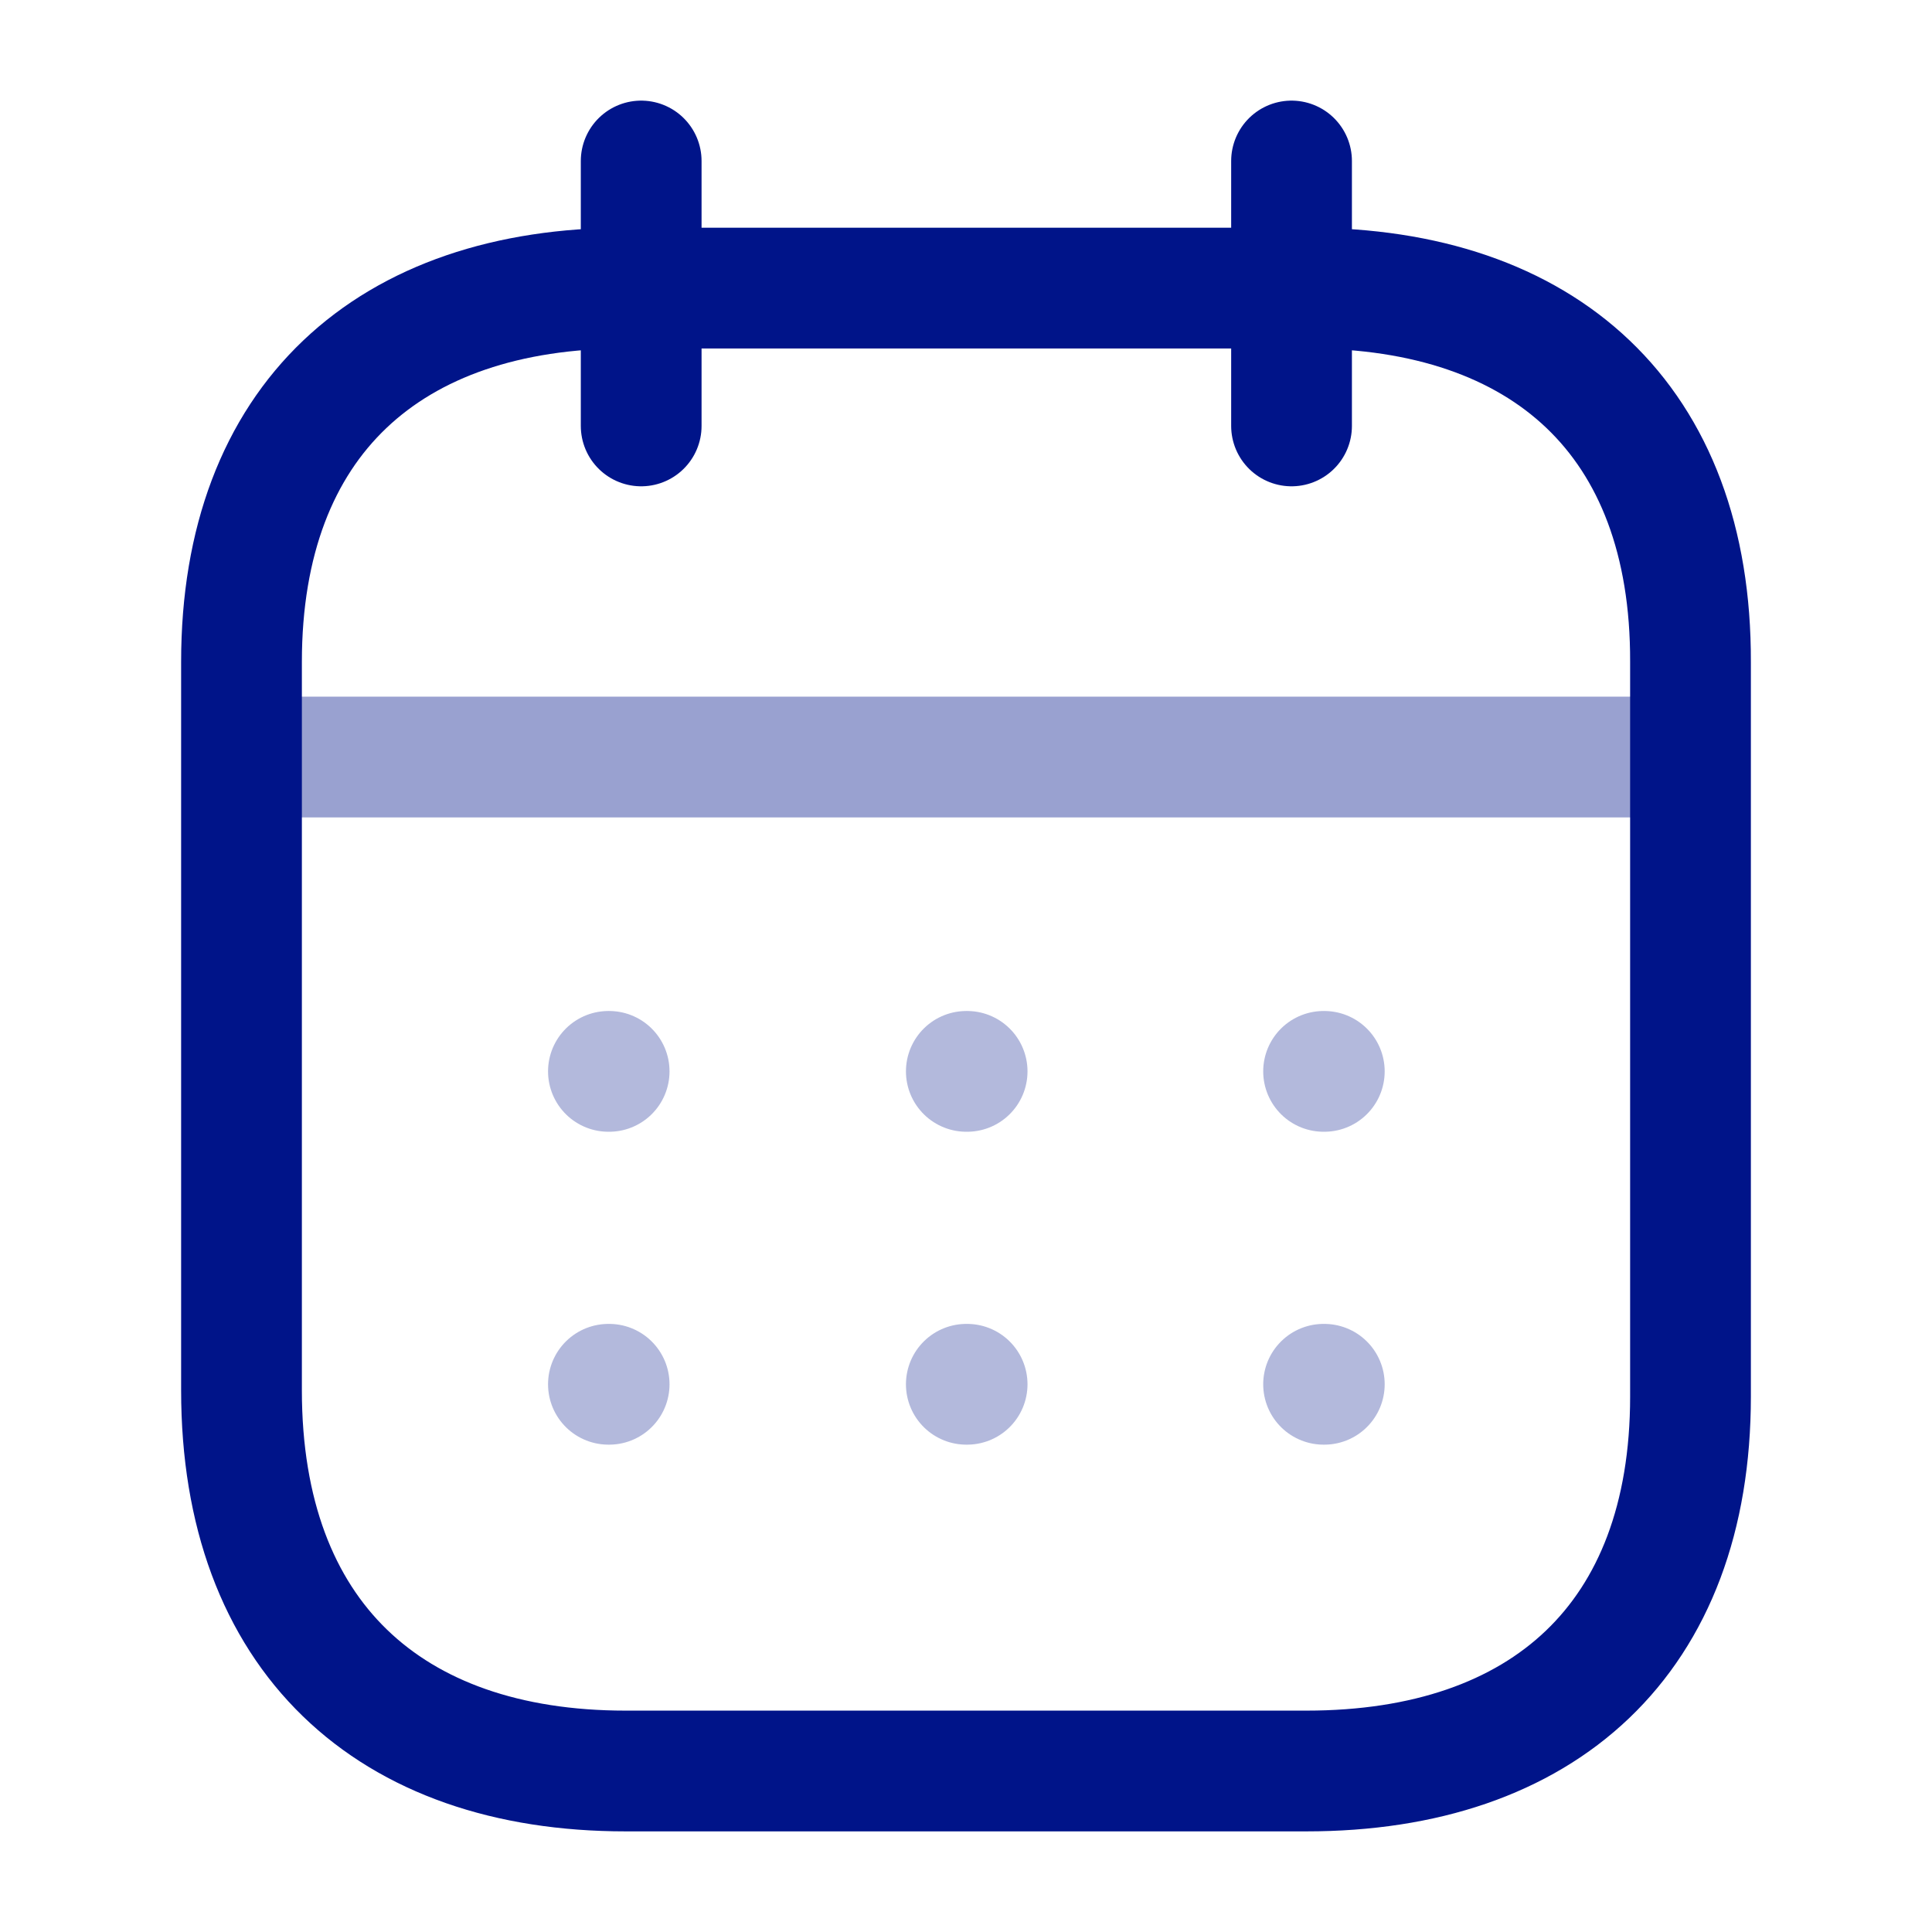 <svg id="Icon_Calendar" data-name="Icon/Calendar" xmlns="http://www.w3.org/2000/svg" width="24" height="24" viewBox="0 0 24 24">
  <rect id="Rectangle_4" data-name="Rectangle 4" width="24" height="24" fill="#fff" opacity="0"/>
  <g id="Iconly_Two-tone_Calendar" data-name="Iconly/Two-tone/Calendar" transform="translate(3 2)">
    <g id="Calendar">
      <path id="Line_200" d="M0,.473H17.824" transform="translate(0.093 6.931)" fill="none" stroke="#001489" stroke-linecap="round" stroke-linejoin="round" stroke-width="1.5" opacity="0.4"/>
      <path id="Combined_Shape" data-name="Combined Shape" d="M8.884,3.887h.009Zm-4.438,0h.01ZM0,3.887H.009ZM8.884,0h.009ZM4.446,0h.01ZM0,0H.009Z" transform="translate(4.558 11.309)" fill="none" stroke="#001489" stroke-linecap="round" stroke-linejoin="round" stroke-width="1.5" opacity="0.3"/>
      <path id="Line_207" d="M.463,0V3.291" transform="translate(12.581)" fill="none" stroke="#001489" stroke-linecap="round" stroke-linejoin="round" stroke-width="1.5"/>
      <path id="Line_208" d="M.463,0V3.291" transform="translate(4.502)" fill="none" stroke="#001489" stroke-linecap="round" stroke-linejoin="round" stroke-width="1.5"/>
      <path id="Path" d="M13.238,0H4.771C1.834,0,0,1.636,0,4.643v9.05c0,3.054,1.834,4.728,4.771,4.728h8.458c2.946,0,4.771-1.645,4.771-4.652V4.643C18.009,1.636,16.184,0,13.238,0Z" transform="translate(0 1.579)" fill="none" stroke="#001489" stroke-linecap="round" stroke-linejoin="round" stroke-width="1.5"/>
    </g>
  </g>
</svg>
